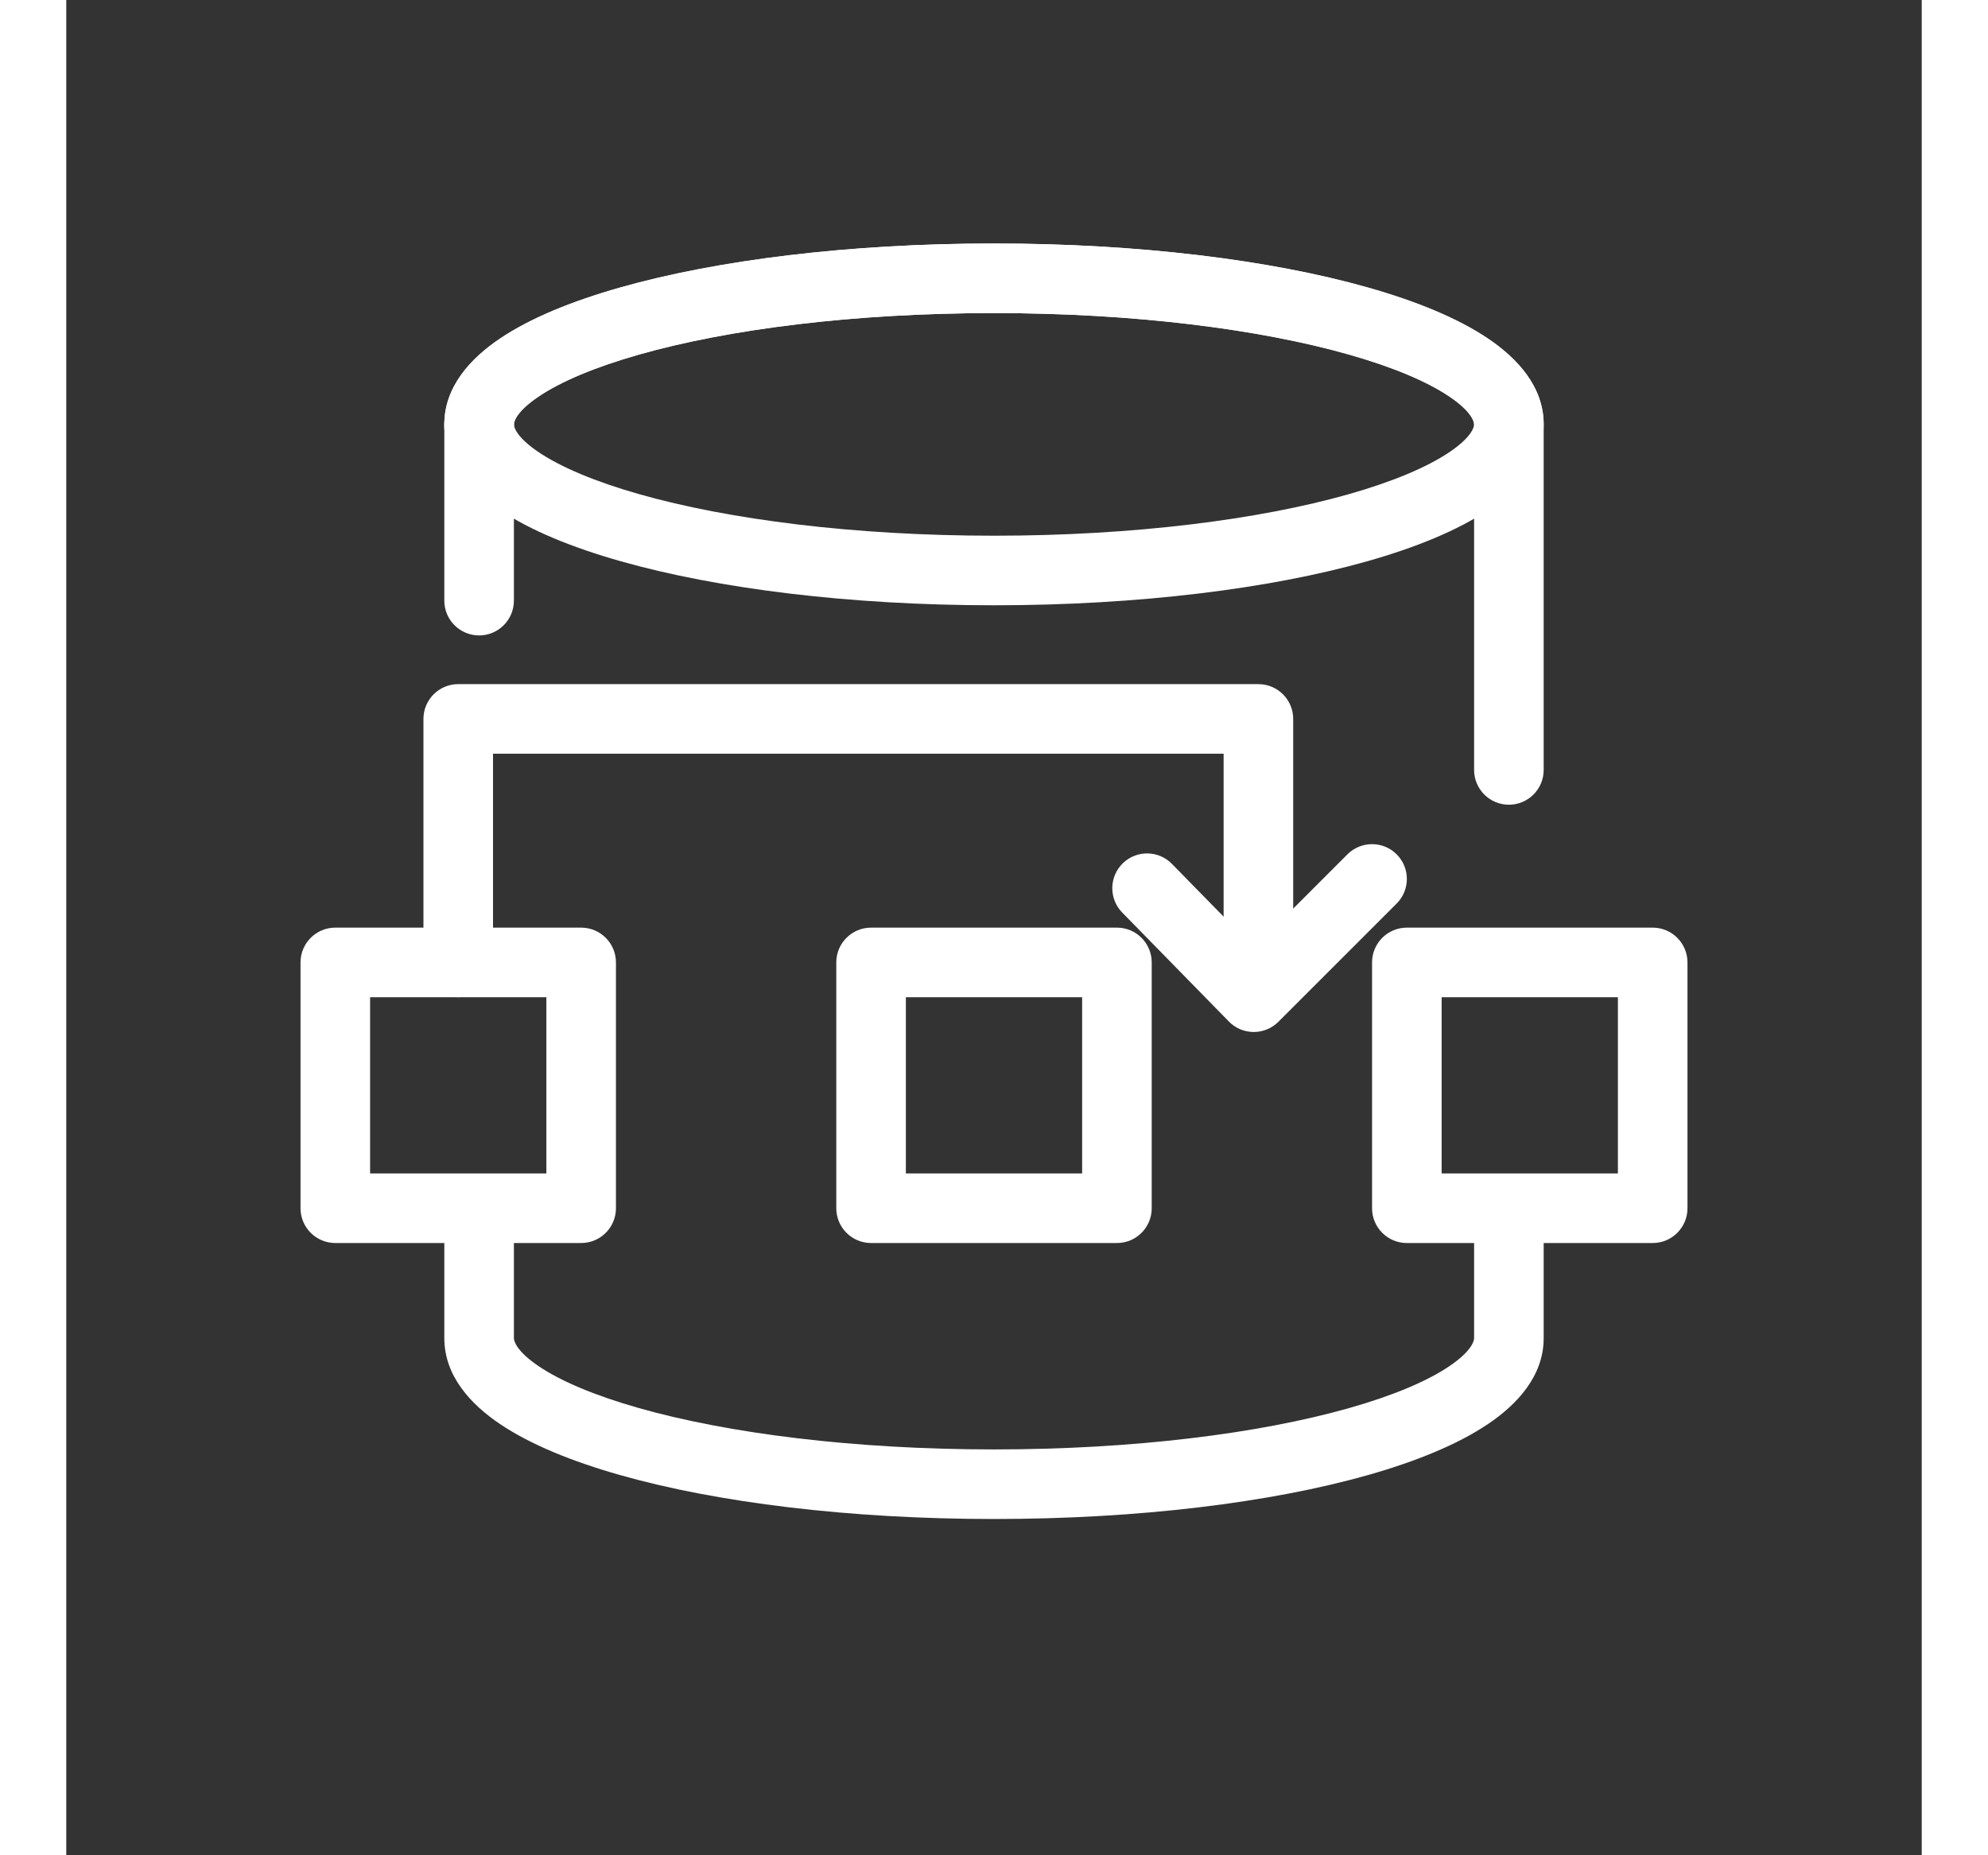 <svg width="60" height="56" viewBox="-10 -10 80 80" fill="none" xmlns="http://www.w3.org/2000/svg">
<rect x="-10" y="-10" width="80" height="80" fill="#333333" stroke="none"/>
<path d="M13.879 2.394C18.059 1.209 23.753 0.5 30 0.5C36.247 0.5 41.941 1.209 46.122 2.394C48.202 2.984 49.993 3.715 51.299 4.595C52.554 5.44 53.7 6.664 53.7 8.3V23.2C53.7 24.028 53.029 24.7 52.2 24.7C51.372 24.7 50.7 24.028 50.7 23.2V8.301C50.7 8.187 50.609 7.747 49.623 7.083C48.688 6.453 47.236 5.828 45.303 5.281C41.459 4.191 36.053 3.5 30 3.5C23.947 3.5 18.541 4.191 14.697 5.281C12.764 5.828 11.312 6.453 10.377 7.083C9.392 7.747 9.3 8.186 9.3 8.3V8.4C9.3 9.228 8.629 9.9 7.8 9.9C6.972 9.9 6.3 9.228 6.3 8.4V8.3C6.3 6.664 7.446 5.44 8.701 4.595C10.007 3.715 11.799 2.984 13.879 2.394Z" fill="white"/>
<path d="M7.8 40.7C8.629 40.7 9.3 41.372 9.3 42.2V47.7C9.3 47.814 9.392 48.253 10.377 48.917C11.312 49.547 12.764 50.172 14.697 50.719C18.541 51.809 23.947 52.5 30 52.5C36.053 52.5 41.459 51.809 45.303 50.719C47.236 50.172 48.688 49.547 49.623 48.917C50.609 48.253 50.7 47.814 50.7 47.7V42.2C50.7 41.372 51.372 40.7 52.2 40.7C53.029 40.7 53.7 41.372 53.7 42.2V47.7C53.7 49.336 52.554 50.56 51.299 51.405C49.993 52.285 48.202 53.016 46.122 53.606C41.941 54.791 36.247 55.5 30 55.5C23.753 55.5 18.059 54.791 13.879 53.606C11.799 53.016 10.007 52.285 8.701 51.405C7.446 50.56 6.3 49.336 6.3 47.7V42.2C6.3 41.372 6.972 40.7 7.8 40.7Z" fill="white"/>
<path d="M10.38 7.093C9.387 7.76 9.3 8.196 9.3 8.3C9.3 8.404 9.387 8.84 10.38 9.507C11.319 10.136 12.777 10.762 14.712 11.312C18.562 12.404 23.968 13.1 30 13.1C36.032 13.1 41.438 12.404 45.288 11.312C47.224 10.762 48.681 10.136 49.62 9.507C50.613 8.84 50.7 8.404 50.7 8.301C50.7 8.197 50.613 7.76 49.62 7.093C48.681 6.463 47.224 5.837 45.288 5.288C41.438 4.196 36.032 3.5 30 3.5C23.968 3.5 18.562 4.196 14.712 5.288C12.777 5.837 11.319 6.463 10.38 7.093ZM13.893 2.402C18.078 1.215 23.772 0.5 30 0.5C36.228 0.5 41.923 1.215 46.107 2.402C48.189 2.993 49.983 3.725 51.291 4.602C52.545 5.443 53.7 6.664 53.7 8.3C53.7 9.936 52.545 11.157 51.291 11.998C49.983 12.875 48.189 13.607 46.107 14.198C41.923 15.385 36.228 16.1 30 16.1C23.772 16.1 18.078 15.385 13.893 14.198C11.811 13.607 10.017 12.875 8.709 11.998C7.455 11.157 6.3 9.936 6.3 8.3C6.3 6.664 7.455 5.443 8.709 4.602C10.017 3.725 11.811 2.993 13.893 2.402Z" fill="white"/>
<path d="M0.1 31.5C0.1 30.672 0.772 30 1.6 30H12.2C13.028 30 13.7 30.672 13.7 31.5V42.1C13.7 42.928 13.028 43.6 12.2 43.6H1.6C0.772 43.6 0.1 42.928 0.1 42.1V31.5ZM3.1 33V40.6H10.7V33H3.1Z" fill="white"/>
<path d="M23.2 31.5C23.2 30.672 23.872 30 24.7 30H35.3C36.129 30 36.8 30.672 36.8 31.5V42.1C36.8 42.928 36.129 43.6 35.3 43.6H24.7C23.872 43.6 23.2 42.928 23.2 42.1V31.5ZM26.2 33V40.6H33.8V33H26.2Z" fill="white"/>
<path d="M46.3 31.5C46.3 30.672 46.972 30 47.8 30H58.4C59.228 30 59.9 30.672 59.9 31.5V42.1C59.9 42.928 59.228 43.6 58.4 43.6H47.8C46.972 43.6 46.3 42.928 46.3 42.1V31.5ZM49.3 33V40.6H56.9V33H49.3Z" fill="white"/>
<path d="M5.4 21C5.4 20.172 6.072 19.5 6.9 19.5H41.4C42.228 19.5 42.9 20.172 42.9 21V31.5C42.9 32.328 42.228 33 41.4 33C40.572 33 39.9 32.328 39.9 31.5V22.5H8.4V31.5C8.4 32.328 7.729 33 6.9 33C6.072 33 5.4 32.328 5.4 31.5V21Z" fill="white"/>
<path d="M47.361 26.839C47.947 27.425 47.947 28.375 47.361 28.961L42.261 34.061C41.977 34.344 41.593 34.502 41.192 34.5C40.791 34.498 40.408 34.336 40.128 34.049L35.528 29.349C34.949 28.757 34.959 27.808 35.551 27.228C36.143 26.648 37.093 26.659 37.672 27.251L41.212 30.867L45.239 26.839C45.825 26.254 46.775 26.254 47.361 26.839Z" fill="white"/>
<path d="M7.8 6.8C8.629 6.8 9.3 7.472 9.3 8.3V15.9C9.3 16.728 8.629 17.4 7.8 17.4C6.972 17.4 6.3 16.728 6.3 15.9V8.3C6.3 7.472 6.972 6.8 7.8 6.8Z" fill="white"/>
</svg>
